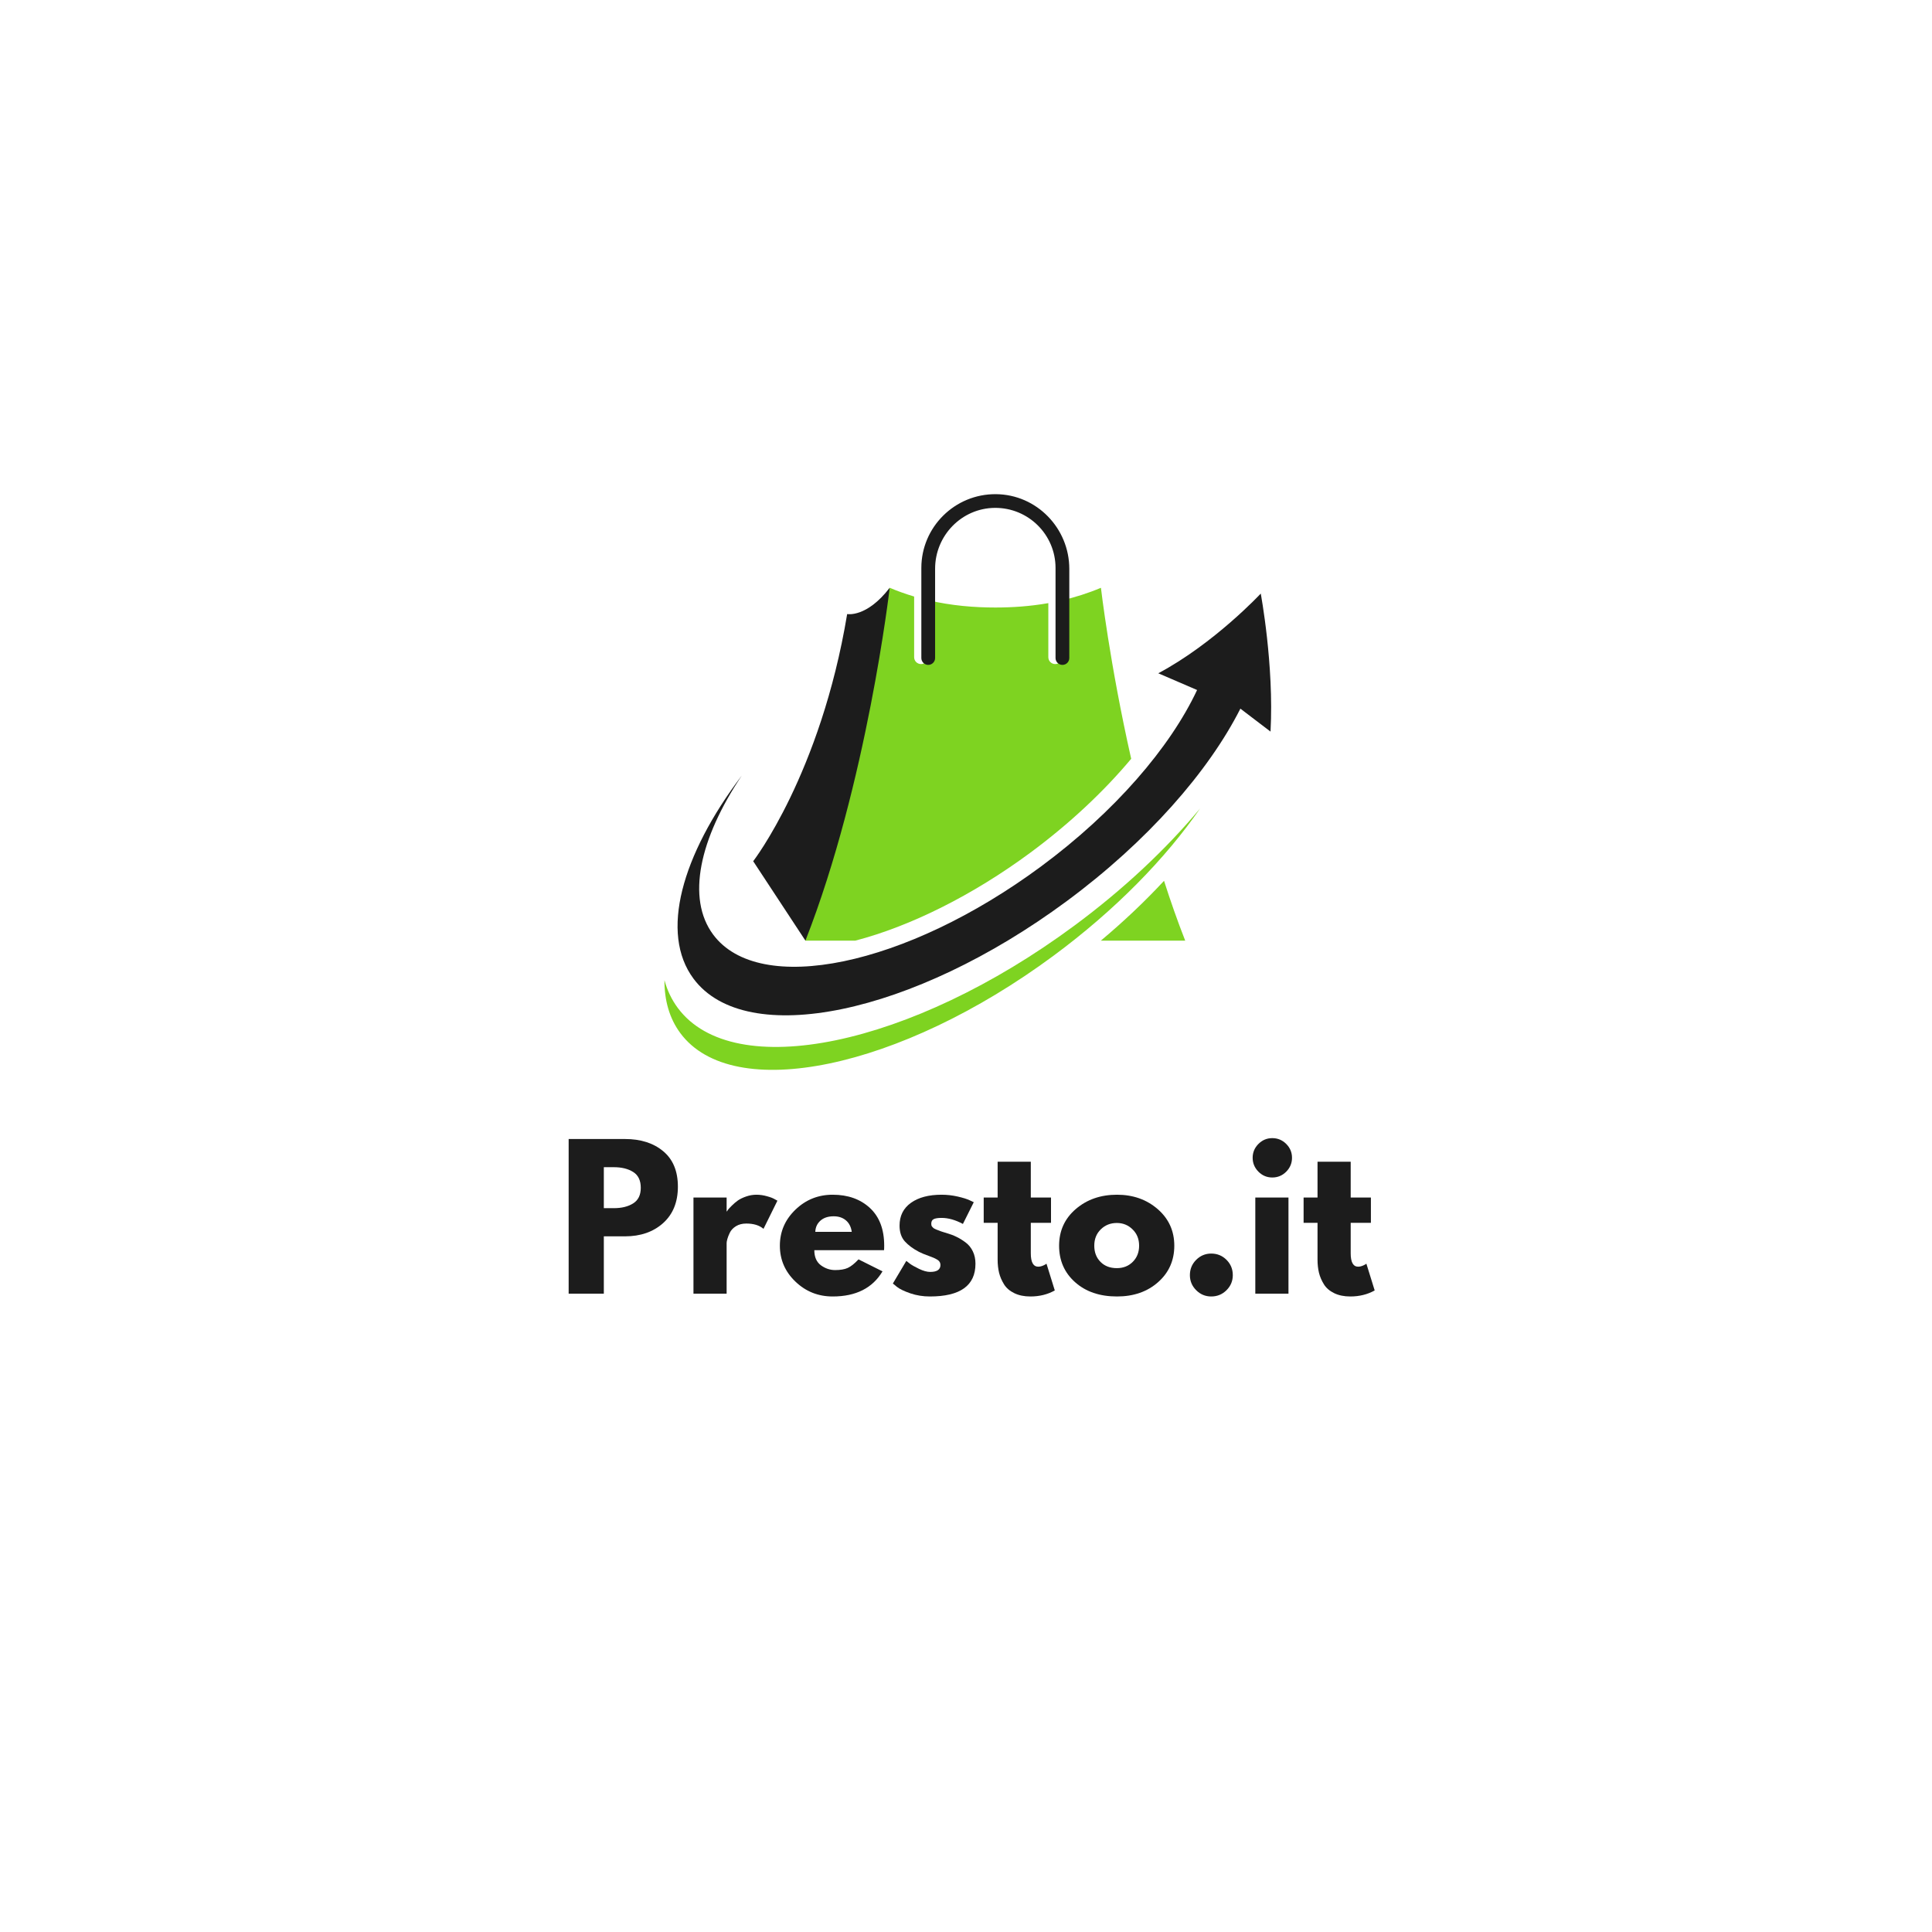 <svg xmlns="http://www.w3.org/2000/svg" width="375" viewBox="0 0 375 375" height="375" version="1.0"><defs><clipPath id="a"><path class="path" d="M 128.055 156 L 233 156 L 233 208 L 128.055 208 Z M 128.055 156"/></clipPath><clipPath id="b"><path class="path" d="M 178 95.801 L 208 95.801 L 208 130 L 178 130 Z M 178 95.801"/></clipPath></defs><path class="path" fill="transparent" d="M-37.5 -37.5H412.5V412.5H-37.5z"/><path class="path" fill="transparent" d="M-37.5 -37.5H412.5V412.5H-37.5z"/><path class="path" fill="transparent" d="M-37.5 -37.5H412.5V412.5H-37.5z"/><path class="path" fill="#1C1C1C" d="M 156.332 182.578 L 146.195 167.16 C 146.195 167.16 159.27 150.258 164.434 119.188 C 164.434 119.188 168.191 119.941 172.688 114.09 L 178.832 139.469 L 174.281 175.531 L 156.332 182.578"/><path class="path" fill="#7ED321" d="M 213.672 182.578 L 230.047 182.578 C 228.562 178.793 227.195 174.895 225.938 170.965 C 222.223 174.965 218.113 178.859 213.672 182.578"/><path class="path" fill="#7ED321" d="M 200 165.496 C 207.551 159.914 214.238 153.645 219.562 147.281 C 215.391 128.805 213.691 114.09 213.691 114.09 C 211.16 115.156 208.633 115.945 206.152 116.523 L 206.152 127.562 C 206.152 128.297 205.551 128.895 204.812 128.895 C 204.078 128.895 203.48 128.297 203.48 127.562 L 203.48 117.066 C 199.887 117.699 196.418 117.918 193.191 117.918 C 189.133 117.918 184.691 117.57 180.105 116.492 L 180.105 127.562 C 180.105 128.297 179.504 128.895 178.77 128.895 C 178.031 128.895 177.434 128.297 177.434 127.562 L 177.434 115.785 C 175.859 115.316 174.277 114.758 172.688 114.09 C 172.688 114.09 168.309 152.047 156.332 182.578 L 166.008 182.578 C 176.73 179.793 188.887 173.711 200 165.496"/><g clip-path="url(#a)"><path class="path" fill="#7ED321" d="M 208.492 179.695 C 176.844 203.094 142.402 210.234 131.566 195.648 C 130.367 194.035 129.508 192.227 128.969 190.25 C 128.953 194.199 129.945 197.695 132.059 200.539 C 142.258 214.266 174.68 207.543 204.469 185.52 C 216.492 176.633 226.25 166.613 232.941 156.918 C 226.406 164.754 218.137 172.566 208.492 179.695"/></g><path class="path" fill="#1C1C1C" d="M 246.609 142.004 C 247.309 129.055 244.711 115.211 244.711 115.211 C 244.711 115.211 235.727 124.871 224.82 130.684 L 232.355 133.93 C 227.145 145.035 216.438 157.551 202.02 168.211 C 175.855 187.551 147.383 193.457 138.422 181.398 C 133.203 174.371 135.762 162.797 143.984 150.531 C 132.258 166.039 128.055 181.141 134.605 189.953 C 144.805 203.684 177.227 196.957 207.016 174.938 C 222.727 163.324 234.566 149.773 240.758 137.547 L 246.609 142.004"/><g clip-path="url(#b)"><path class="path" fill="#1C1C1C" d="M 181.504 127.723 L 181.504 110.383 C 181.504 103.957 186.656 98.629 193.102 98.578 C 199.598 98.531 204.879 103.77 204.879 110.238 L 204.879 127.723 C 204.879 128.457 205.477 129.055 206.215 129.055 C 206.953 129.055 207.551 128.457 207.551 127.723 L 207.551 110.422 C 207.551 102.535 201.234 95.992 193.332 95.918 C 185.348 95.84 178.832 102.293 178.832 110.238 L 178.832 127.723 C 178.832 128.457 179.43 129.055 180.168 129.055 C 180.902 129.055 181.504 128.457 181.504 127.723"/></g><g fill="#1C1C1C"><g><g><path class="path" d="M 2.188 -30.016 L 13.125 -30.016 C 16.188 -30.016 18.66 -29.223 20.547 -27.641 C 22.441 -26.066 23.391 -23.773 23.391 -20.766 C 23.391 -17.766 22.43 -15.406 20.516 -13.688 C 18.598 -11.977 16.133 -11.125 13.125 -11.125 L 9.016 -11.125 L 9.016 0 L 2.188 0 Z M 9.016 -16.594 L 10.953 -16.594 C 12.473 -16.594 13.723 -16.898 14.703 -17.516 C 15.691 -18.129 16.188 -19.141 16.188 -20.547 C 16.188 -21.984 15.691 -23.008 14.703 -23.625 C 13.723 -24.238 12.473 -24.547 10.953 -24.547 L 9.016 -24.547 Z M 9.016 -16.594" transform="translate(108.187 251.098)"/></g></g></g><g fill="#1C1C1C"><g><g><path class="path" d="M 2.188 0 L 2.188 -18.656 L 8.625 -18.656 L 8.625 -15.969 L 8.688 -15.969 C 8.738 -16.062 8.816 -16.18 8.922 -16.328 C 9.035 -16.473 9.273 -16.727 9.641 -17.094 C 10.004 -17.457 10.391 -17.785 10.797 -18.078 C 11.211 -18.367 11.75 -18.629 12.406 -18.859 C 13.062 -19.086 13.727 -19.203 14.406 -19.203 C 15.102 -19.203 15.789 -19.102 16.469 -18.906 C 17.156 -18.719 17.656 -18.523 17.969 -18.328 L 18.484 -18.047 L 15.781 -12.578 C 14.988 -13.266 13.875 -13.609 12.438 -13.609 C 11.664 -13.609 11 -13.438 10.438 -13.094 C 9.883 -12.75 9.488 -12.332 9.25 -11.844 C 9.02 -11.363 8.859 -10.953 8.766 -10.609 C 8.672 -10.273 8.625 -10.016 8.625 -9.828 L 8.625 0 Z M 2.188 0" transform="translate(132.413 251.098)"/></g></g></g><g fill="#1C1C1C"><g><g><path class="path" d="M 21.062 -8.438 L 7.531 -8.438 C 7.531 -7.125 7.953 -6.148 8.797 -5.516 C 9.648 -4.891 10.57 -4.578 11.562 -4.578 C 12.602 -4.578 13.426 -4.719 14.031 -5 C 14.645 -5.281 15.336 -5.832 16.109 -6.656 L 20.766 -4.328 C 18.828 -1.078 15.602 0.547 11.094 0.547 C 8.281 0.547 5.867 -0.414 3.859 -2.344 C 1.848 -4.27 0.844 -6.594 0.844 -9.312 C 0.844 -12.031 1.848 -14.359 3.859 -16.297 C 5.867 -18.234 8.281 -19.203 11.094 -19.203 C 14.051 -19.203 16.457 -18.348 18.312 -16.641 C 20.164 -14.93 21.094 -12.488 21.094 -9.312 C 21.094 -8.875 21.082 -8.582 21.062 -8.438 Z M 7.719 -12 L 14.797 -12 C 14.66 -12.969 14.281 -13.711 13.656 -14.234 C 13.039 -14.754 12.25 -15.016 11.281 -15.016 C 10.207 -15.016 9.352 -14.734 8.719 -14.172 C 8.094 -13.617 7.758 -12.895 7.719 -12 Z M 7.719 -12" transform="translate(150.528 251.098)"/></g></g></g><g fill="#1C1C1C"><g><g><path class="path" d="M 10.297 -19.203 C 11.359 -19.203 12.41 -19.082 13.453 -18.844 C 14.492 -18.602 15.27 -18.359 15.781 -18.109 L 16.547 -17.75 L 14.438 -13.531 C 12.988 -14.312 11.609 -14.703 10.297 -14.703 C 9.566 -14.703 9.051 -14.617 8.75 -14.453 C 8.445 -14.297 8.297 -14 8.297 -13.562 C 8.297 -13.469 8.305 -13.367 8.328 -13.266 C 8.348 -13.172 8.395 -13.082 8.469 -13 C 8.539 -12.914 8.609 -12.844 8.672 -12.781 C 8.734 -12.719 8.836 -12.648 8.984 -12.578 C 9.129 -12.516 9.242 -12.461 9.328 -12.422 C 9.41 -12.391 9.551 -12.336 9.75 -12.266 C 9.945 -12.191 10.094 -12.133 10.188 -12.094 C 10.281 -12.062 10.441 -12.008 10.672 -11.938 C 10.898 -11.863 11.078 -11.812 11.203 -11.781 C 11.953 -11.562 12.602 -11.316 13.156 -11.047 C 13.719 -10.785 14.305 -10.426 14.922 -9.969 C 15.547 -9.508 16.023 -8.926 16.359 -8.219 C 16.703 -7.52 16.875 -6.719 16.875 -5.812 C 16.875 -1.57 13.926 0.547 8.031 0.547 C 6.695 0.547 5.43 0.344 4.234 -0.062 C 3.035 -0.477 2.172 -0.895 1.641 -1.312 L 0.844 -1.969 L 3.453 -6.359 C 3.648 -6.191 3.906 -5.992 4.219 -5.766 C 4.531 -5.535 5.098 -5.219 5.922 -4.812 C 6.754 -4.414 7.473 -4.219 8.078 -4.219 C 9.41 -4.219 10.078 -4.664 10.078 -5.562 C 10.078 -5.977 9.906 -6.301 9.562 -6.531 C 9.227 -6.758 8.656 -7.02 7.844 -7.312 C 7.031 -7.602 6.391 -7.867 5.922 -8.109 C 4.766 -8.711 3.844 -9.395 3.156 -10.156 C 2.477 -10.926 2.141 -11.941 2.141 -13.203 C 2.141 -15.098 2.875 -16.57 4.344 -17.625 C 5.812 -18.676 7.797 -19.203 10.297 -19.203 Z M 10.297 -19.203" transform="translate(172.462 251.098)"/></g></g></g><g fill="#1C1C1C"><g><g><path class="path" d="M 3.281 -18.656 L 3.281 -25.609 L 9.719 -25.609 L 9.719 -18.656 L 13.641 -18.656 L 13.641 -13.75 L 9.719 -13.75 L 9.719 -7.828 C 9.719 -6.098 10.203 -5.234 11.172 -5.234 C 11.41 -5.234 11.66 -5.281 11.922 -5.375 C 12.191 -5.477 12.398 -5.578 12.547 -5.672 L 12.766 -5.812 L 14.375 -0.625 C 12.988 0.156 11.41 0.547 9.641 0.547 C 8.43 0.547 7.391 0.332 6.516 -0.094 C 5.641 -0.52 4.977 -1.086 4.531 -1.797 C 4.082 -2.516 3.758 -3.266 3.562 -4.047 C 3.375 -4.836 3.281 -5.68 3.281 -6.578 L 3.281 -13.75 L 0.578 -13.75 L 0.578 -18.656 Z M 3.281 -18.656" transform="translate(190.359 251.098)"/></g></g></g><g fill="#1C1C1C"><g><g><path class="path" d="M 3.953 -2.219 C 1.879 -4.062 0.844 -6.426 0.844 -9.312 C 0.844 -12.195 1.922 -14.566 4.078 -16.422 C 6.234 -18.273 8.898 -19.203 12.078 -19.203 C 15.203 -19.203 17.836 -18.27 19.984 -16.406 C 22.129 -14.539 23.203 -12.176 23.203 -9.312 C 23.203 -6.445 22.156 -4.086 20.062 -2.234 C 17.969 -0.379 15.305 0.547 12.078 0.547 C 8.734 0.547 6.023 -0.375 3.953 -2.219 Z M 8.922 -12.469 C 8.086 -11.645 7.672 -10.594 7.672 -9.312 C 7.672 -8.031 8.07 -6.984 8.875 -6.172 C 9.676 -5.359 10.734 -4.953 12.047 -4.953 C 13.305 -4.953 14.344 -5.363 15.156 -6.188 C 15.969 -7.008 16.375 -8.051 16.375 -9.312 C 16.375 -10.594 15.953 -11.645 15.109 -12.469 C 14.273 -13.301 13.254 -13.719 12.047 -13.719 C 10.805 -13.719 9.766 -13.301 8.922 -12.469 Z M 8.922 -12.469" transform="translate(204.727 251.098)"/></g></g></g><g fill="#1C1C1C"><g><g><path class="path" d="M 6.328 -7.781 C 7.492 -7.781 8.484 -7.375 9.297 -6.562 C 10.109 -5.75 10.516 -4.758 10.516 -3.594 C 10.516 -2.457 10.109 -1.484 9.297 -0.672 C 8.484 0.141 7.492 0.547 6.328 0.547 C 5.191 0.547 4.219 0.141 3.406 -0.672 C 2.594 -1.484 2.188 -2.457 2.188 -3.594 C 2.188 -4.758 2.594 -5.75 3.406 -6.562 C 4.219 -7.375 5.191 -7.781 6.328 -7.781 Z M 6.328 -7.781" transform="translate(228.77 251.098)"/></g></g></g><g fill="#1C1C1C"><g><g><path class="path" d="M 2.797 -29.062 C 3.547 -29.812 4.441 -30.188 5.484 -30.188 C 6.535 -30.188 7.438 -29.812 8.188 -29.062 C 8.938 -28.312 9.312 -27.414 9.312 -26.375 C 9.312 -25.332 8.938 -24.43 8.188 -23.672 C 7.438 -22.922 6.535 -22.547 5.484 -22.547 C 4.441 -22.547 3.547 -22.922 2.797 -23.672 C 2.047 -24.43 1.672 -25.332 1.672 -26.375 C 1.672 -27.414 2.047 -28.312 2.797 -29.062 Z M 2.188 -18.656 L 2.188 0 L 8.625 0 L 8.625 -18.656 Z M 2.188 -18.656" transform="translate(241.466 251.098)"/></g></g></g><g fill="#1C1C1C"><g><g><path class="path" d="M 3.281 -18.656 L 3.281 -25.609 L 9.719 -25.609 L 9.719 -18.656 L 13.641 -18.656 L 13.641 -13.75 L 9.719 -13.75 L 9.719 -7.828 C 9.719 -6.098 10.203 -5.234 11.172 -5.234 C 11.41 -5.234 11.66 -5.281 11.922 -5.375 C 12.191 -5.477 12.398 -5.578 12.547 -5.672 L 12.766 -5.812 L 14.375 -0.625 C 12.988 0.156 11.41 0.547 9.641 0.547 C 8.43 0.547 7.391 0.332 6.516 -0.094 C 5.641 -0.52 4.977 -1.086 4.531 -1.797 C 4.082 -2.516 3.758 -3.266 3.562 -4.047 C 3.375 -4.836 3.281 -5.68 3.281 -6.578 L 3.281 -13.75 L 0.578 -13.75 L 0.578 -18.656 Z M 3.281 -18.656" transform="translate(252.45 251.098)"/></g></g></g></svg>
